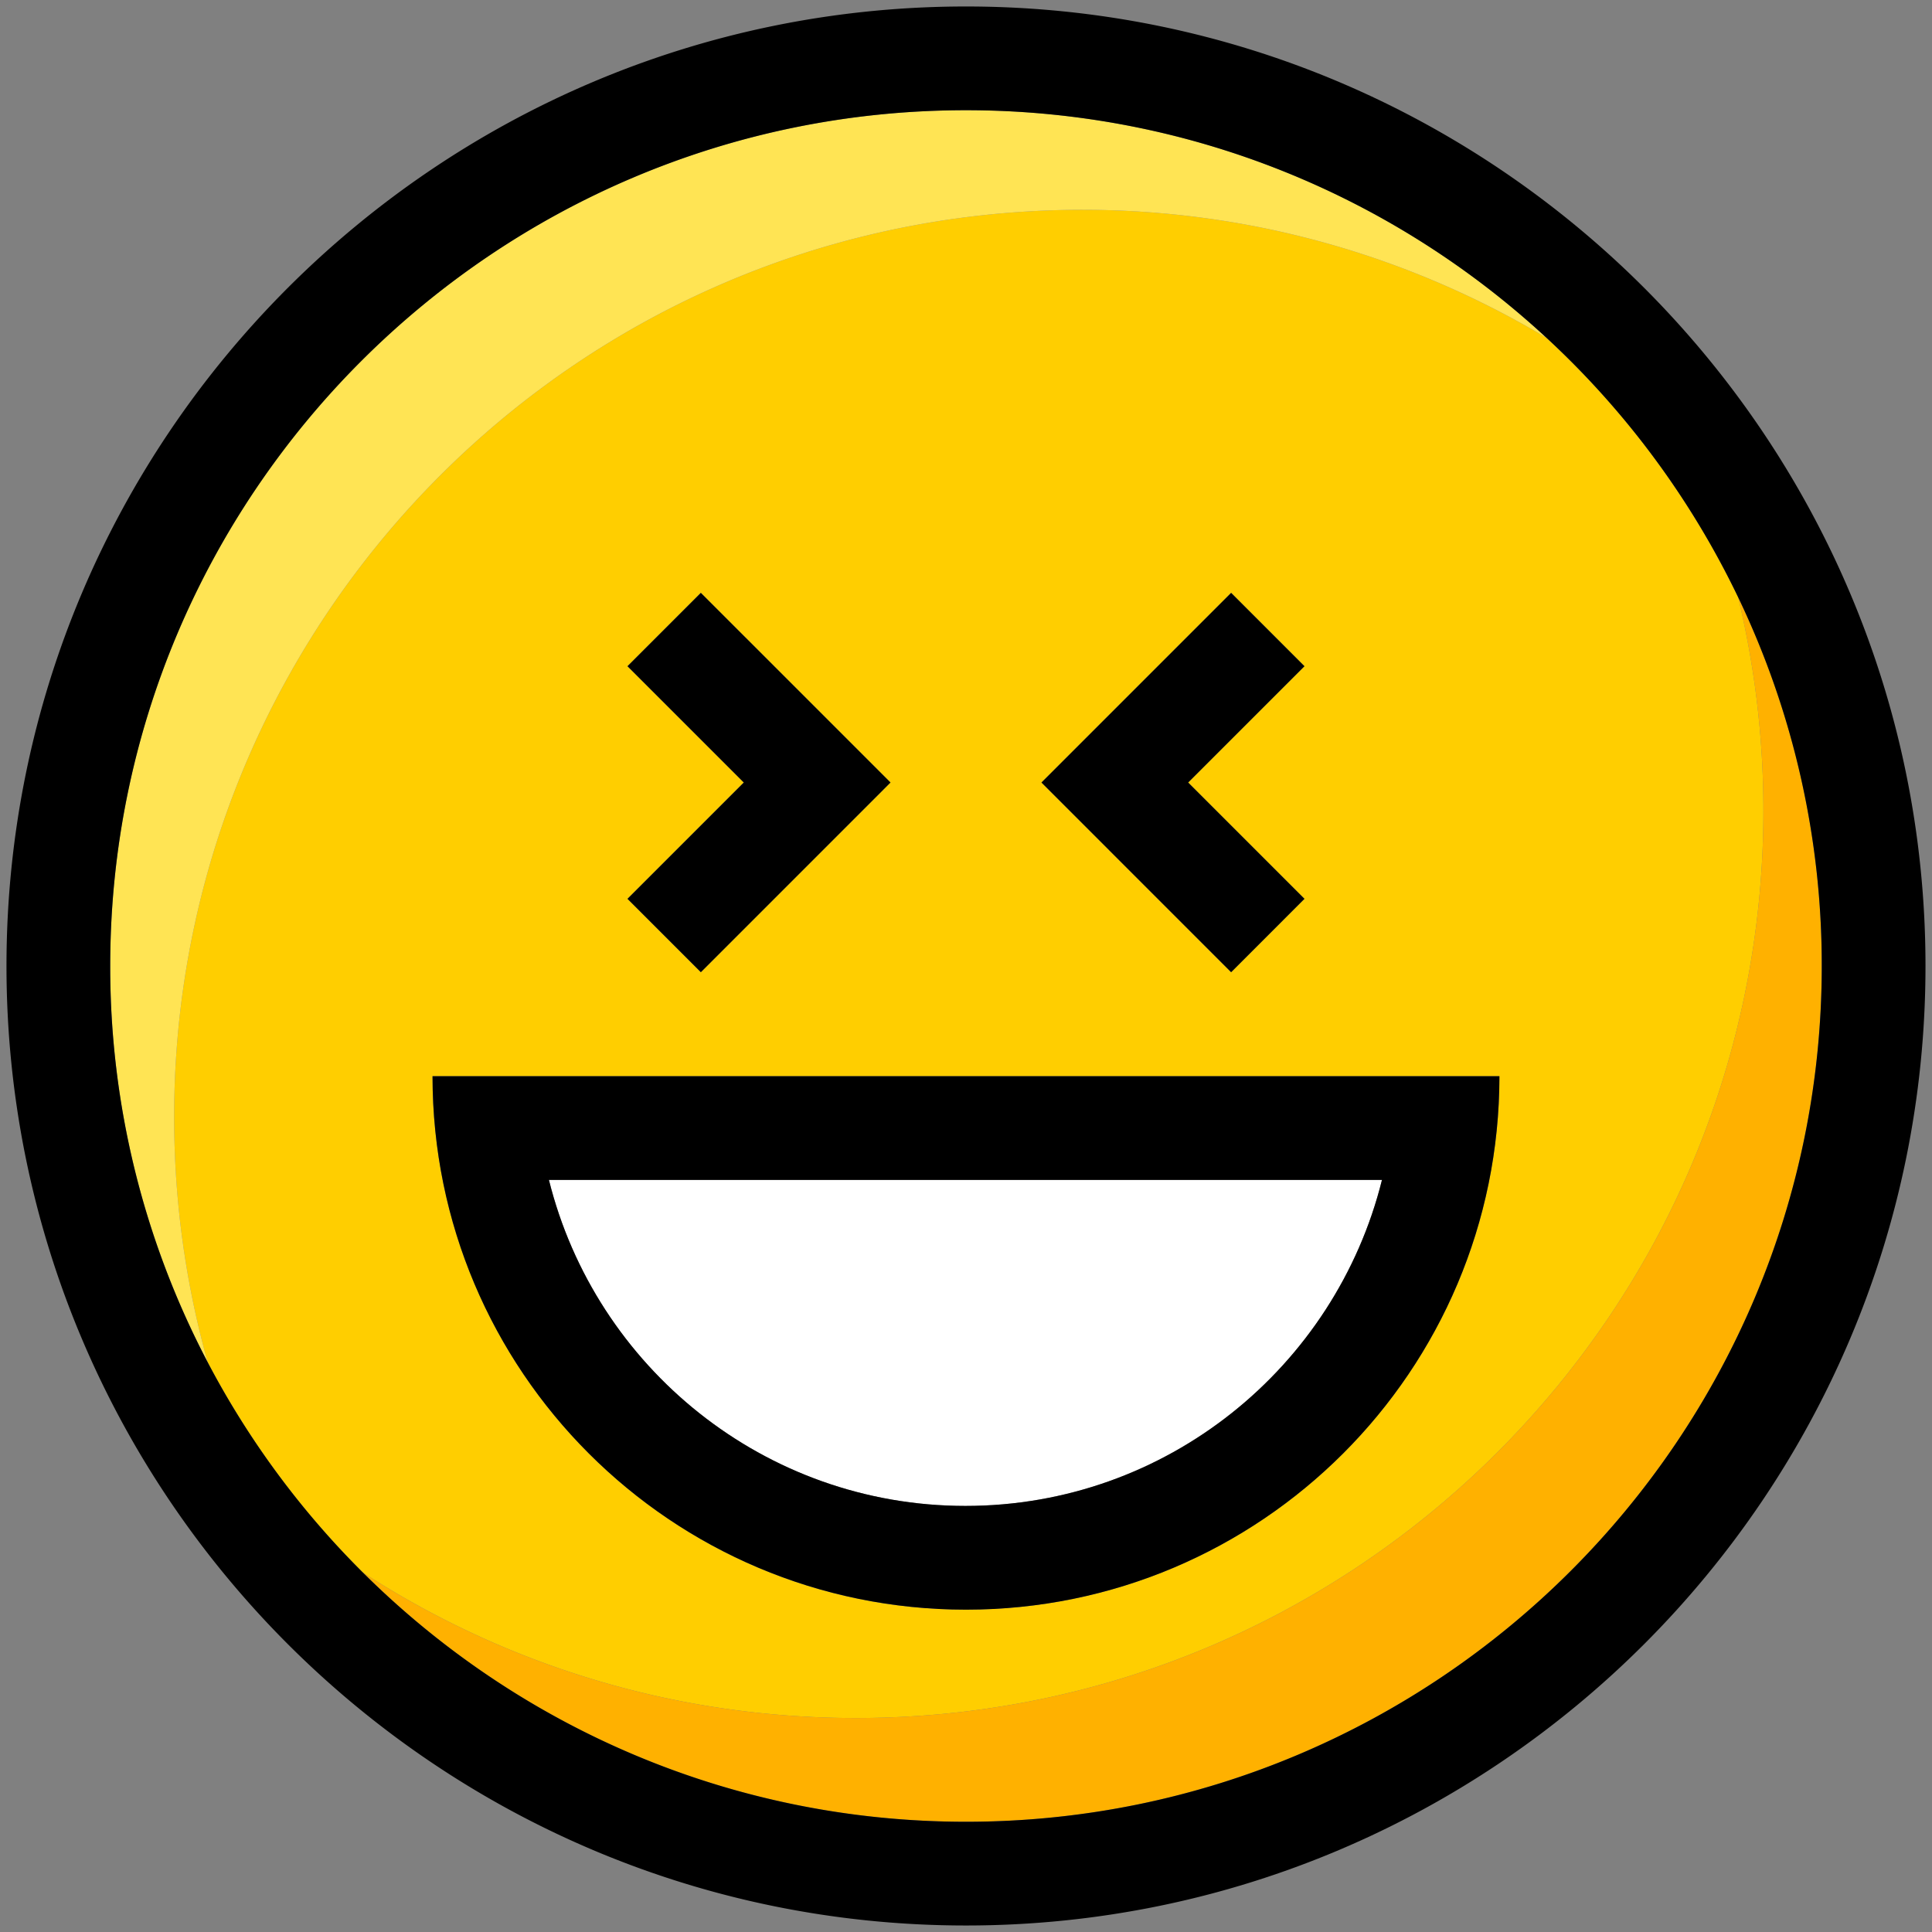 <?xml version="1.0" standalone="no"?><!DOCTYPE svg PUBLIC "-//W3C//DTD SVG 1.1//EN" "http://www.w3.org/Graphics/SVG/1.1/DTD/svg11.dtd"><svg class="icon" width="32px" height="32.00px" viewBox="0 0 1024 1024" version="1.1" xmlns="http://www.w3.org/2000/svg"><rect x="0" y="0" width="1024" height="1024" fill="#808080" stroke="none"/><path d="M934.644 429.523c0-38.946-4.68-76.793-13.422-113.052a455.948 455.948 0 0 0-101.575-137.436c-76.937-45.963-167.572-71.013-263.8-67.502-265.512 9.676-472.896 232.764-463.226 498.269a481.651 481.651 0 0 0 17.484 112.276 455.948 455.948 0 0 0 82.243 111.403c75.226 48.753 164.905 77.109 261.23 77.109 265.683 0 481.067-215.384 481.067-481.067zM652.522 314.224l38.871 38.885-61.646 61.639 61.653 61.646-38.878 38.878L551.998 414.747l100.524-100.524zM332.587 353.108l38.878-38.885L471.982 414.754 371.465 515.278l-38.878-38.878 61.646-61.646-61.646-61.646zM229.252 570.409h565.475c0 156.15-126.584 282.741-282.734 282.741-156.157 0-282.741-126.591-282.741-282.741z" fill="#FFCE00" /><path d="M921.215 316.478a481.761 481.761 0 0 1 13.429 113.045c0 265.683-215.384 481.067-481.067 481.067-96.325 0-186.004-28.349-261.23-77.109 82.057 81.59 195.062 132.089 319.646 132.089 250.103 0 453.577-203.474 453.577-453.577a450.876 450.876 0 0 0-44.348-195.522z" fill="#FFB100" /><path d="M555.846 111.534c96.235-3.512 186.863 21.538 263.807 67.502C738.744 104.214 630.619 58.416 511.993 58.416 261.89 58.416 58.416 261.89 58.416 511.993a450.732 450.732 0 0 0 51.688 210.085 481.651 481.651 0 0 1-17.484-112.276C82.951 344.298 290.335 121.217 555.846 111.54z" fill="#FFE454" /><path d="M511.993 3.436C231.575 3.436 3.436 231.575 3.436 511.993s228.139 508.557 508.557 508.557 508.557-228.139 508.557-508.557S792.418 3.436 511.993 3.436z m0 962.134c-124.584 0-237.589-50.499-319.646-132.089a456.037 456.037 0 0 1-82.243-111.403A450.732 450.732 0 0 1 58.416 511.993C58.416 261.89 261.89 58.416 511.993 58.416c118.626 0 226.751 45.798 307.66 120.619a455.948 455.948 0 0 1 101.562 137.443 450.835 450.835 0 0 1 44.355 195.515c0 250.103-203.474 453.577-453.577 453.577z" fill="#000000" /><path d="M371.465 515.278l100.517-100.531L371.458 314.224l-38.871 38.885 61.646 61.639-61.646 61.646zM691.392 476.401l-61.646-61.653 61.646-61.639-38.871-38.885L551.998 414.754l100.524 100.531z" fill="#000000" /><path d="M511.711 798.17c106.64 0 196.106-73.666 220.765-172.781H290.94C315.584 724.497 405.064 798.17 511.711 798.17z" fill="#FFFFFF" /><path d="M794.734 570.409H229.252c0 156.15 126.584 282.741 282.741 282.741 156.157 0 282.734-126.591 282.734-282.741z m-62.821 54.98h0.564c-24.658 99.115-114.124 172.781-220.765 172.781-106.64 0-196.113-73.666-220.772-172.781h440.973z" fill="#000000" /></svg>